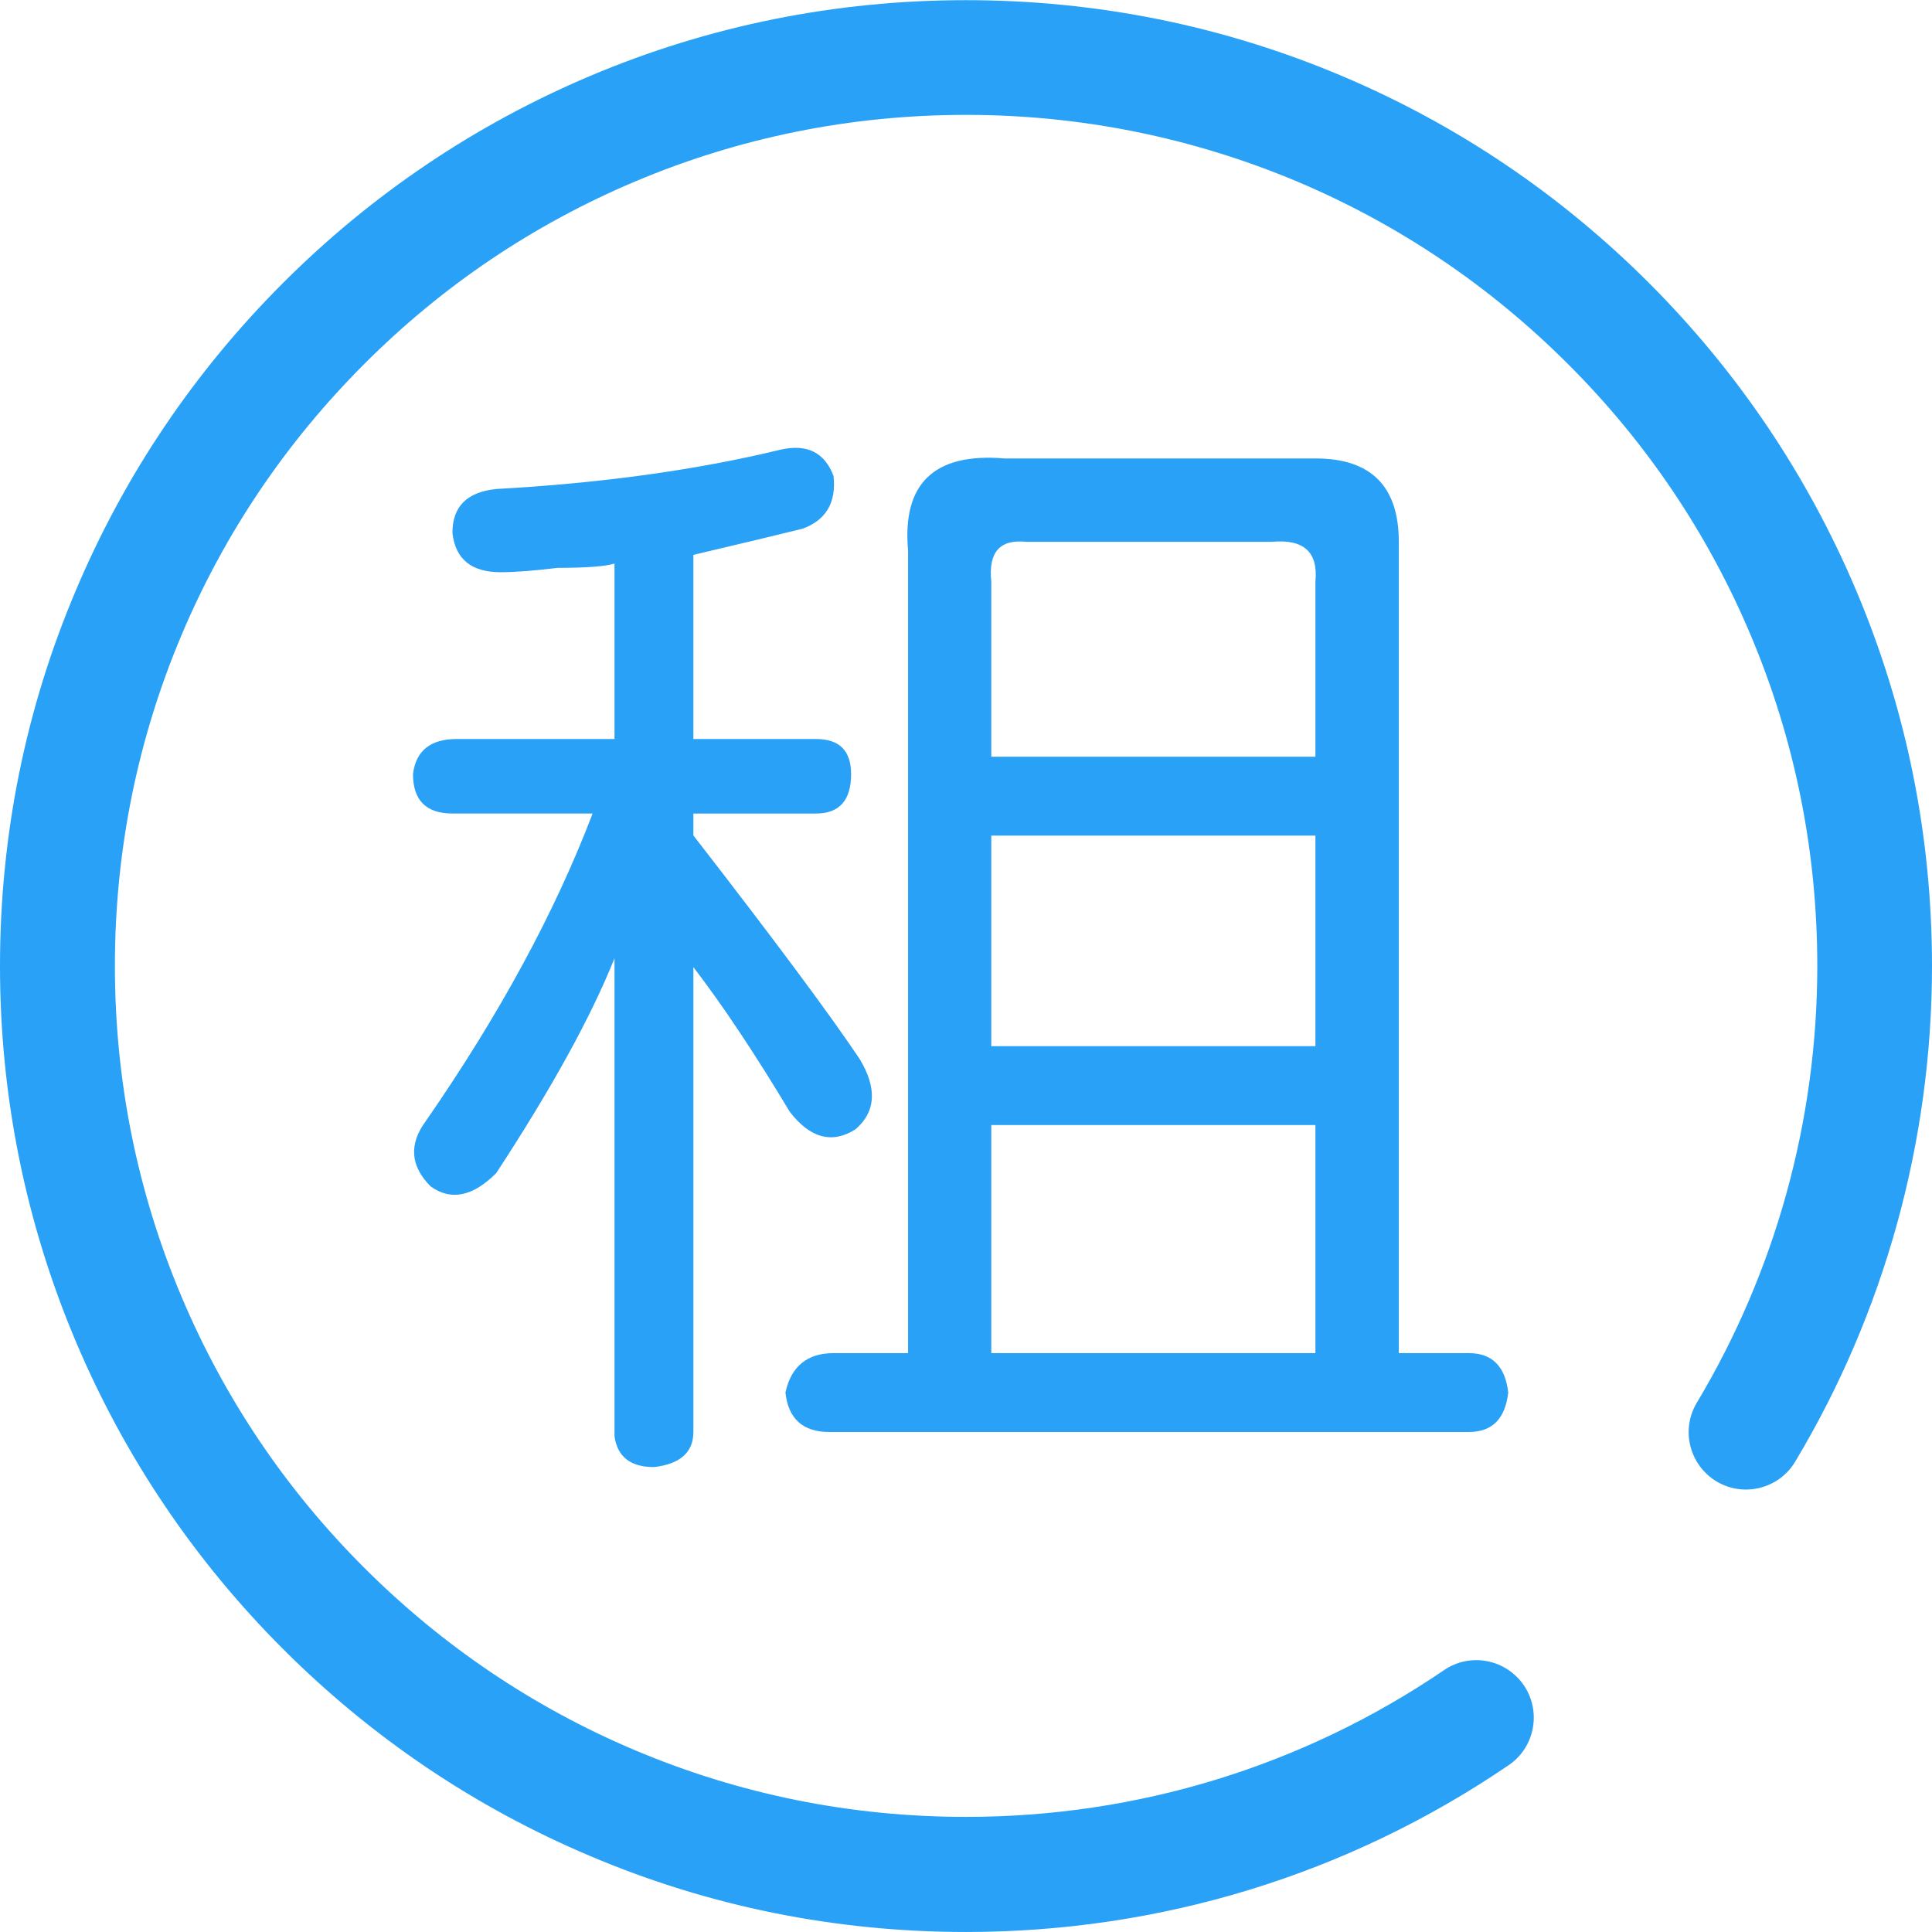<?xml version="1.0" standalone="no"?><!DOCTYPE svg PUBLIC "-//W3C//DTD SVG 1.1//EN" "http://www.w3.org/Graphics/SVG/1.1/DTD/svg11.dtd"><svg t="1520560653643" class="icon" style="" viewBox="0 0 1024 1024" version="1.1" xmlns="http://www.w3.org/2000/svg" p-id="3978" xmlns:xlink="http://www.w3.org/1999/xlink" width="42" height="42"><defs><style type="text/css"></style></defs><path d="M453.399 598.589c10.8-9.3 11.6-21.7 2.3-37.2-15.5-23.2-44.9-62.8-88.2-118.6v-11.6h65c12.4 0 18.6-7 18.6-20.9 0-12.4-6.2-18.6-18.6-18.6h-65v-97.6c26.3-6.2 45.6-10.8 58-13.9 12.4-4.6 17.8-13.9 16.3-27.9-4.7-12.4-13.9-17.1-27.9-14-44.9 10.9-95.2 17.8-150.9 20.9-15.5 1.6-23.2 9.3-23.2 23.2 1.5 13.9 10 20.9 25.5 20.9 7.7 0 17.8-0.8 30.2-2.3 15.5 0 25.5-0.8 30.2-2.3v93h-83.6c-13.9 0-21.7 6.2-23.2 18.6 0 13.9 7 20.9 20.9 20.9h74.3c-20.1 52.7-49.6 106.9-88.2 162.7-9.3 12.4-8.5 24 2.3 34.9 10.8 7.8 22.4 5.4 34.8-7 29.4-44.9 50.3-82.9 62.7-113.9v253.4c1.5 10.8 8.5 16.3 20.9 16.3 13.9-1.6 20.9-7.8 20.9-18.6v-246.4c15.5 20.2 32.5 45.7 51.1 76.7 10.8 14 22.4 17.1 34.8 9.3z m27.9-306.8v425.4h-39.5c-13.9 0-22.5 7-25.5 20.9 1.5 13.9 9.3 20.9 23.2 20.9h339c12.4 0 19.3-7 20.9-20.9-1.6-13.9-8.5-20.9-20.9-20.9h-37.1v-430c0-29.4-14.7-44.2-44.1-44.2h-165c-37.1-3.1-54.2 13.2-51 48.8z m215.9 16.3v93h-171.8v-93c-1.6-15.5 4.6-22.4 18.6-20.9h130c17-1.6 24.7 5.4 23.2 20.9z m0 134.8v111.6h-171.8v-111.6h171.8z m0 153.4v120.9h-171.8v-120.9h171.8zM511.999 1023.989c-69.1 0-136.2-13.5-199.3-40.3-61-25.8-115.7-62.7-162.7-109.7-47-47-83.9-101.8-109.7-162.7-26.7-63.1-40.3-130.2-40.3-199.3 0-69.1 13.5-136.2 40.3-199.3 25.8-61 62.7-115.7 109.7-162.7 47-47 101.8-83.9 162.7-109.7 63.1-26.7 130.2-40.2 199.3-40.2 69.1 0 136.2 13.5 199.3 40.2 61 25.8 115.7 62.7 162.7 109.7 47 47 83.9 101.8 109.7 162.7 26.7 63.1 40.3 130.2 40.3 199.3 0 92.7-25.1 183.6-72.5 262.7-8.6 14.4-27.3 19.1-41.7 10.5-14.4-8.7-19.1-27.4-10.4-41.8 41.7-69.7 63.8-149.7 63.8-231.4 0-60.9-11.9-120-35.4-175.6-22.7-53.7-55.2-102-96.7-143.4-41.4-41.4-89.7-74-143.4-96.7-55.7-23.4-114.8-35.4-175.7-35.4-60.9 0-120 11.9-175.6 35.4-53.7 22.7-102 55.2-143.4 96.7-41.4 41.4-74 89.7-96.7 143.4-23.5 55.6-35.4 114.7-35.4 175.6 0 60.9 11.9 119.9 35.4 175.5 22.7 53.7 55.2 102 96.7 143.4 41.4 41.4 89.7 74 143.4 96.7 55.6 23.5 114.7 35.4 175.6 35.4 90.9 0 178.6-26.9 253.4-77.8 13.9-9.5 32.8-5.8 42.3 8.1 9.4 13.9 5.8 32.9-8.1 42.3-85 57.9-184.4 88.4-287.6 88.4z" p-id="3979" fill="#29A1F7"></path></svg>